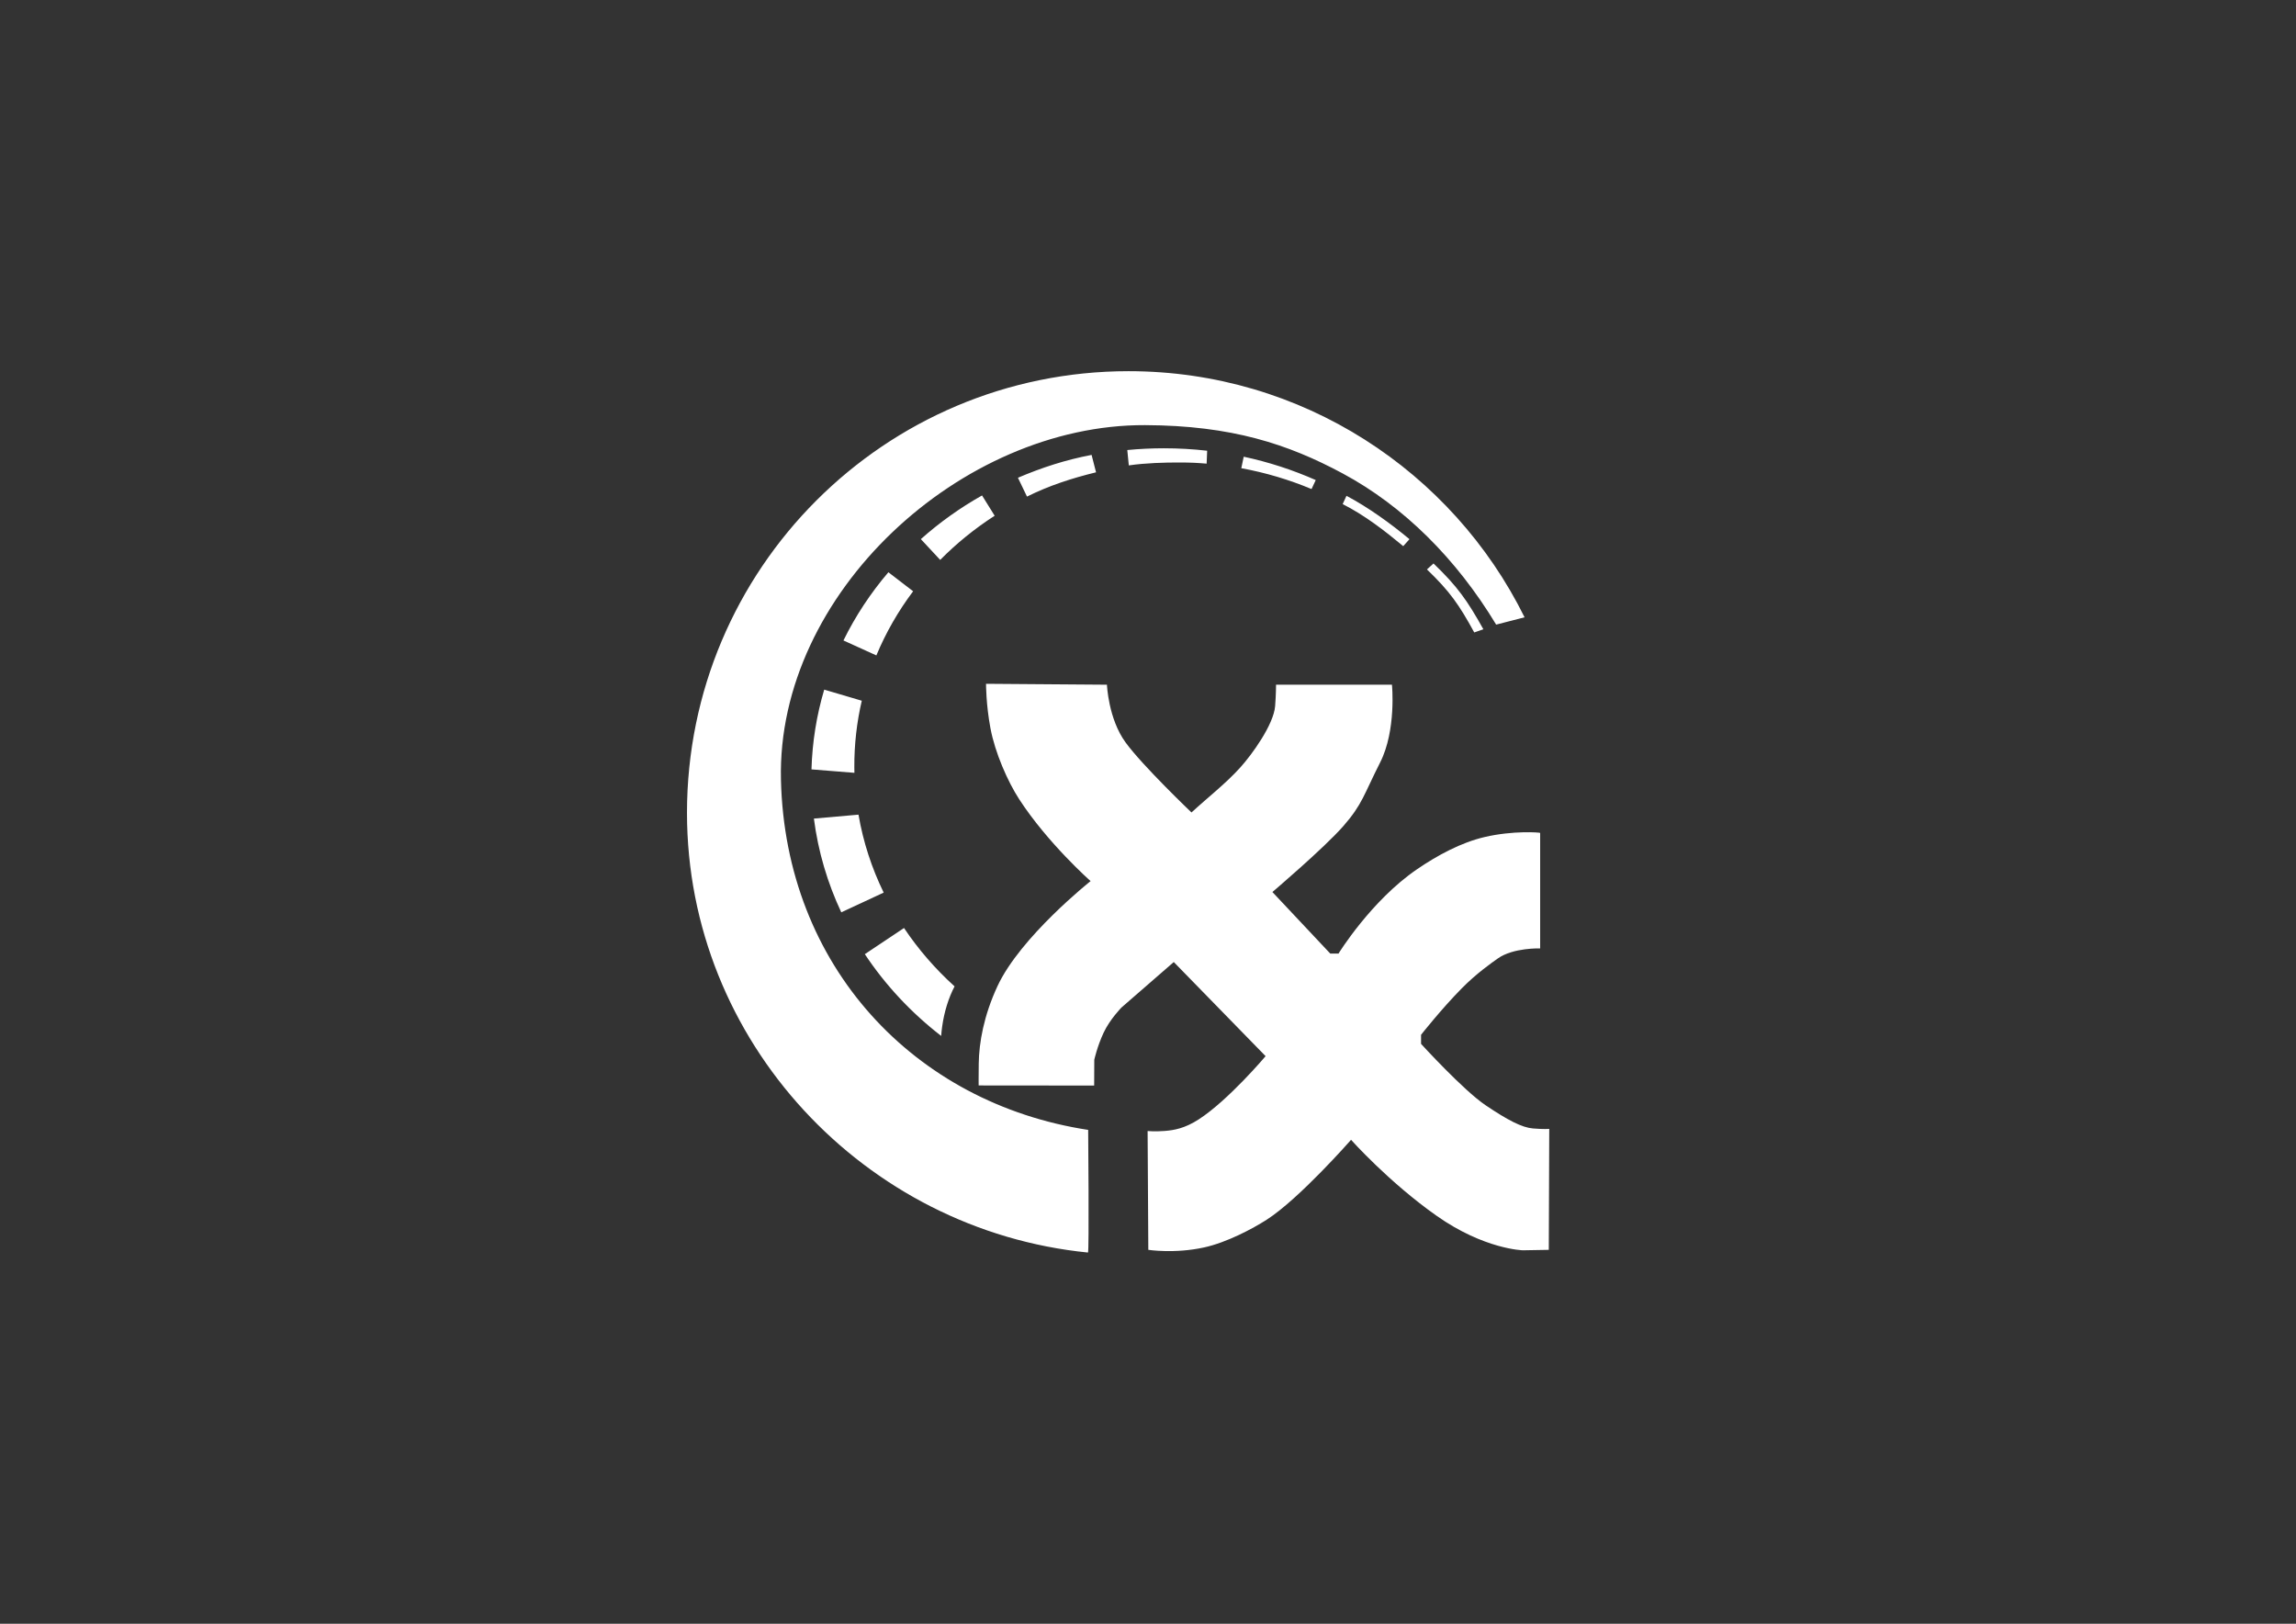 <?xml version="1.0" encoding="UTF-8"?>
<!DOCTYPE svg PUBLIC "-//W3C//DTD SVG 1.1//EN" "http://www.w3.org/Graphics/SVG/1.1/DTD/svg11.dtd">
<!-- Creator: CorelDRAW 2018 (64-Bit Evaluation Version) -->
<svg xmlns="http://www.w3.org/2000/svg" xml:space="preserve" width="11.693in" height="8.268in" version="1.1" style="shape-rendering:geometricPrecision; text-rendering:geometricPrecision; image-rendering:optimizeQuality; fill-rule:evenodd; clip-rule:evenodd"
viewBox="0 0 11692.91 8267.72"
 xmlns:xlink="http://www.w3.org/1999/xlink">
 <rect x="0" y="0" width="11692.91" height="8267.72" fill="#333333" stroke="none"/>
 <defs>
  <style type="text/css">
   <![CDATA[
    .fil0 {fill:white}
   ]]>
  </style>
 </defs>
 <g id="Layer_x0020_1">
  <path class="fil0" d="M5021.53 3481.72l615.81 4.62c0,0 6.94,173.64 94.9,294.02 87.96,120.38 335.7,356.51 335.7,356.51 83.04,-76.58 173.5,-145.96 249.13,-229.74 59.68,-66.09 169.37,-217.94 176.82,-311.97 4.6,-57.79 4.65,-108.82 4.65,-108.82l590.33 0c0,0 23.17,231.51 -60.18,395.88 -83.34,164.37 -90.3,212.96 -187.54,324.1 -97.24,111.13 -361.13,335.68 -361.13,335.68l294.65 313.39 41.86 0.2c0,0 165.91,-269.59 399.69,-429.34 105.41,-72.01 224.82,-136.24 344.45,-164.22 145.7,-34.1 282.91,-23.49 282.91,-20.98l0 588.04c0,0 -136.61,-4.6 -215.3,50.93 -32.93,23.26 -109.26,76.73 -184.08,152.54 -103.85,105.19 -207.15,236.38 -207.15,236.38l0 46.31c0,0 215.3,236.11 328.74,312.51 113.44,76.41 185.2,113.42 240.75,118.07 55.56,4.65 83.34,2.31 83.34,2.31l-2.31 615.81 -131.96 2.31c0,0 -196.78,-4.65 -439.87,-175.96 -243.09,-171.31 -435.2,-386.59 -435.2,-386.59 0,0 -263.92,300.96 -430.61,407.44 -71.04,45.39 -201.68,115.01 -317.63,140.51 -150.65,33.11 -284.28,12.28 -284.28,12.28l-3.58 -604.99c0,0 37.28,3.7 88.02,-0.43 45.54,-3.68 100.64,-12.4 172.52,-58.98 151.97,-98.48 340.33,-321.81 340.33,-321.81l-467.64 -479.2 -265.98 231.26c0,0 -59.23,59.8 -91.62,129.25 -32.39,69.45 -47.23,137.13 -47.23,137.13l-0.59 131.29 -588.3 -0.55c0,0 -0.52,-43.55 0.5,-112.2 1.56,-105.98 25.45,-242.77 95.27,-393.2 116.57,-251.17 474.28,-535.07 474.28,-535.07 0,0 -218.39,-193.26 -363.47,-416.71 -58.66,-90.35 -123.04,-236.6 -146.52,-361.88 -22.77,-121.3 -22.47,-225 -22.47,-226.14zm2597.98 -301.31c-202.73,-335.7 -471.45,-603.16 -781.91,-769.92 -277.3,-148.94 -564.85,-244.24 -1006.49,-245.88 -936.61,-3.48 -1876.02,856.17 -1853.99,1805.17 22.03,949 678.19,1647.96 1564.64,1783.45 0.1,2.93 5.46,625.17 -1.06,624.52 -1136,-113.19 -2042.05,-1073.18 -2042.05,-2238.99 0,-1241.98 1006.83,-2248.82 2248.82,-2248.82 884.44,0 1649.5,510.67 2016.76,1253.16l-144.73 37.3zm-1691.65 -897.9c74.4,0 147.76,4.25 219.85,12.43l-2.61 65.78c-47.64,-3.85 -75.91,-5.85 -144.53,-5.85 -68.62,0 -167.11,2.33 -251.83,14.84l-7.76 -78.25c61.41,-5.92 123.75,-8.96 186.87,-8.96zm406.05 42.89c127.9,27.46 250.69,67.62 366.79,118.94l-21.41 45.77c-113.19,-47.39 -232.97,-83.33 -357.7,-106.19l12.32 -58.53zm523.34 199.14c112.27,59.45 224.93,141.14 320.79,220.78l-31.72 35.48c-95.3,-78.89 -195.74,-157.04 -308.47,-214.11l19.4 -42.15zm443.2 344.46c122.77,117.88 171.62,187.95 253.97,335.05l-46.48 16.2c-76.82,-140.65 -124.15,-208.87 -240.86,-320.91l33.37 -30.33zm-1718.58 -464.15c-125.06,30.52 -240.15,68.13 -351.7,123.64l-46.1 -95.93c121.15,-51.56 241.2,-90.89 375.09,-116.33l22.71 88.62zm-516.37 221.13c-101.21,65.19 -194.24,140.67 -277.34,224.87l-98.52 -105.78c94.6,-84.28 199.06,-158.96 311.59,-222.43l64.28 103.34zm-415.14 384.49c-75.69,100.69 -138.82,210.25 -187.3,326.72l-167.64 -76.11c61.24,-124.79 138.35,-241.29 228.87,-347.3l126.07 96.7zm-261.55 557.42c-25.46,109.45 -38.65,223.22 -37.94,340.04 0.06,9.05 0.2,18.08 0.42,27.09l-218.64 -17.52c4.01,-140.37 26.37,-276.4 64.84,-406.1l191.32 56.5zm-16.78 580.11c23.94,139.29 67.63,272.45 128.28,396.9l-215.91 100.45c-70.06,-149.19 -117.86,-309.55 -139.45,-477.39l227.09 -19.96zm231.88 577.16c72.71,108.75 159.3,208.56 257.44,297.24 -30.01,57.48 -52.54,127.72 -63.28,205.04 -2.21,15.91 -3.85,31.68 -4.95,47.24 -152.41,-117.87 -284,-258.55 -388.78,-416.38l199.57 -133.14z"/>
 </g>
</svg>
